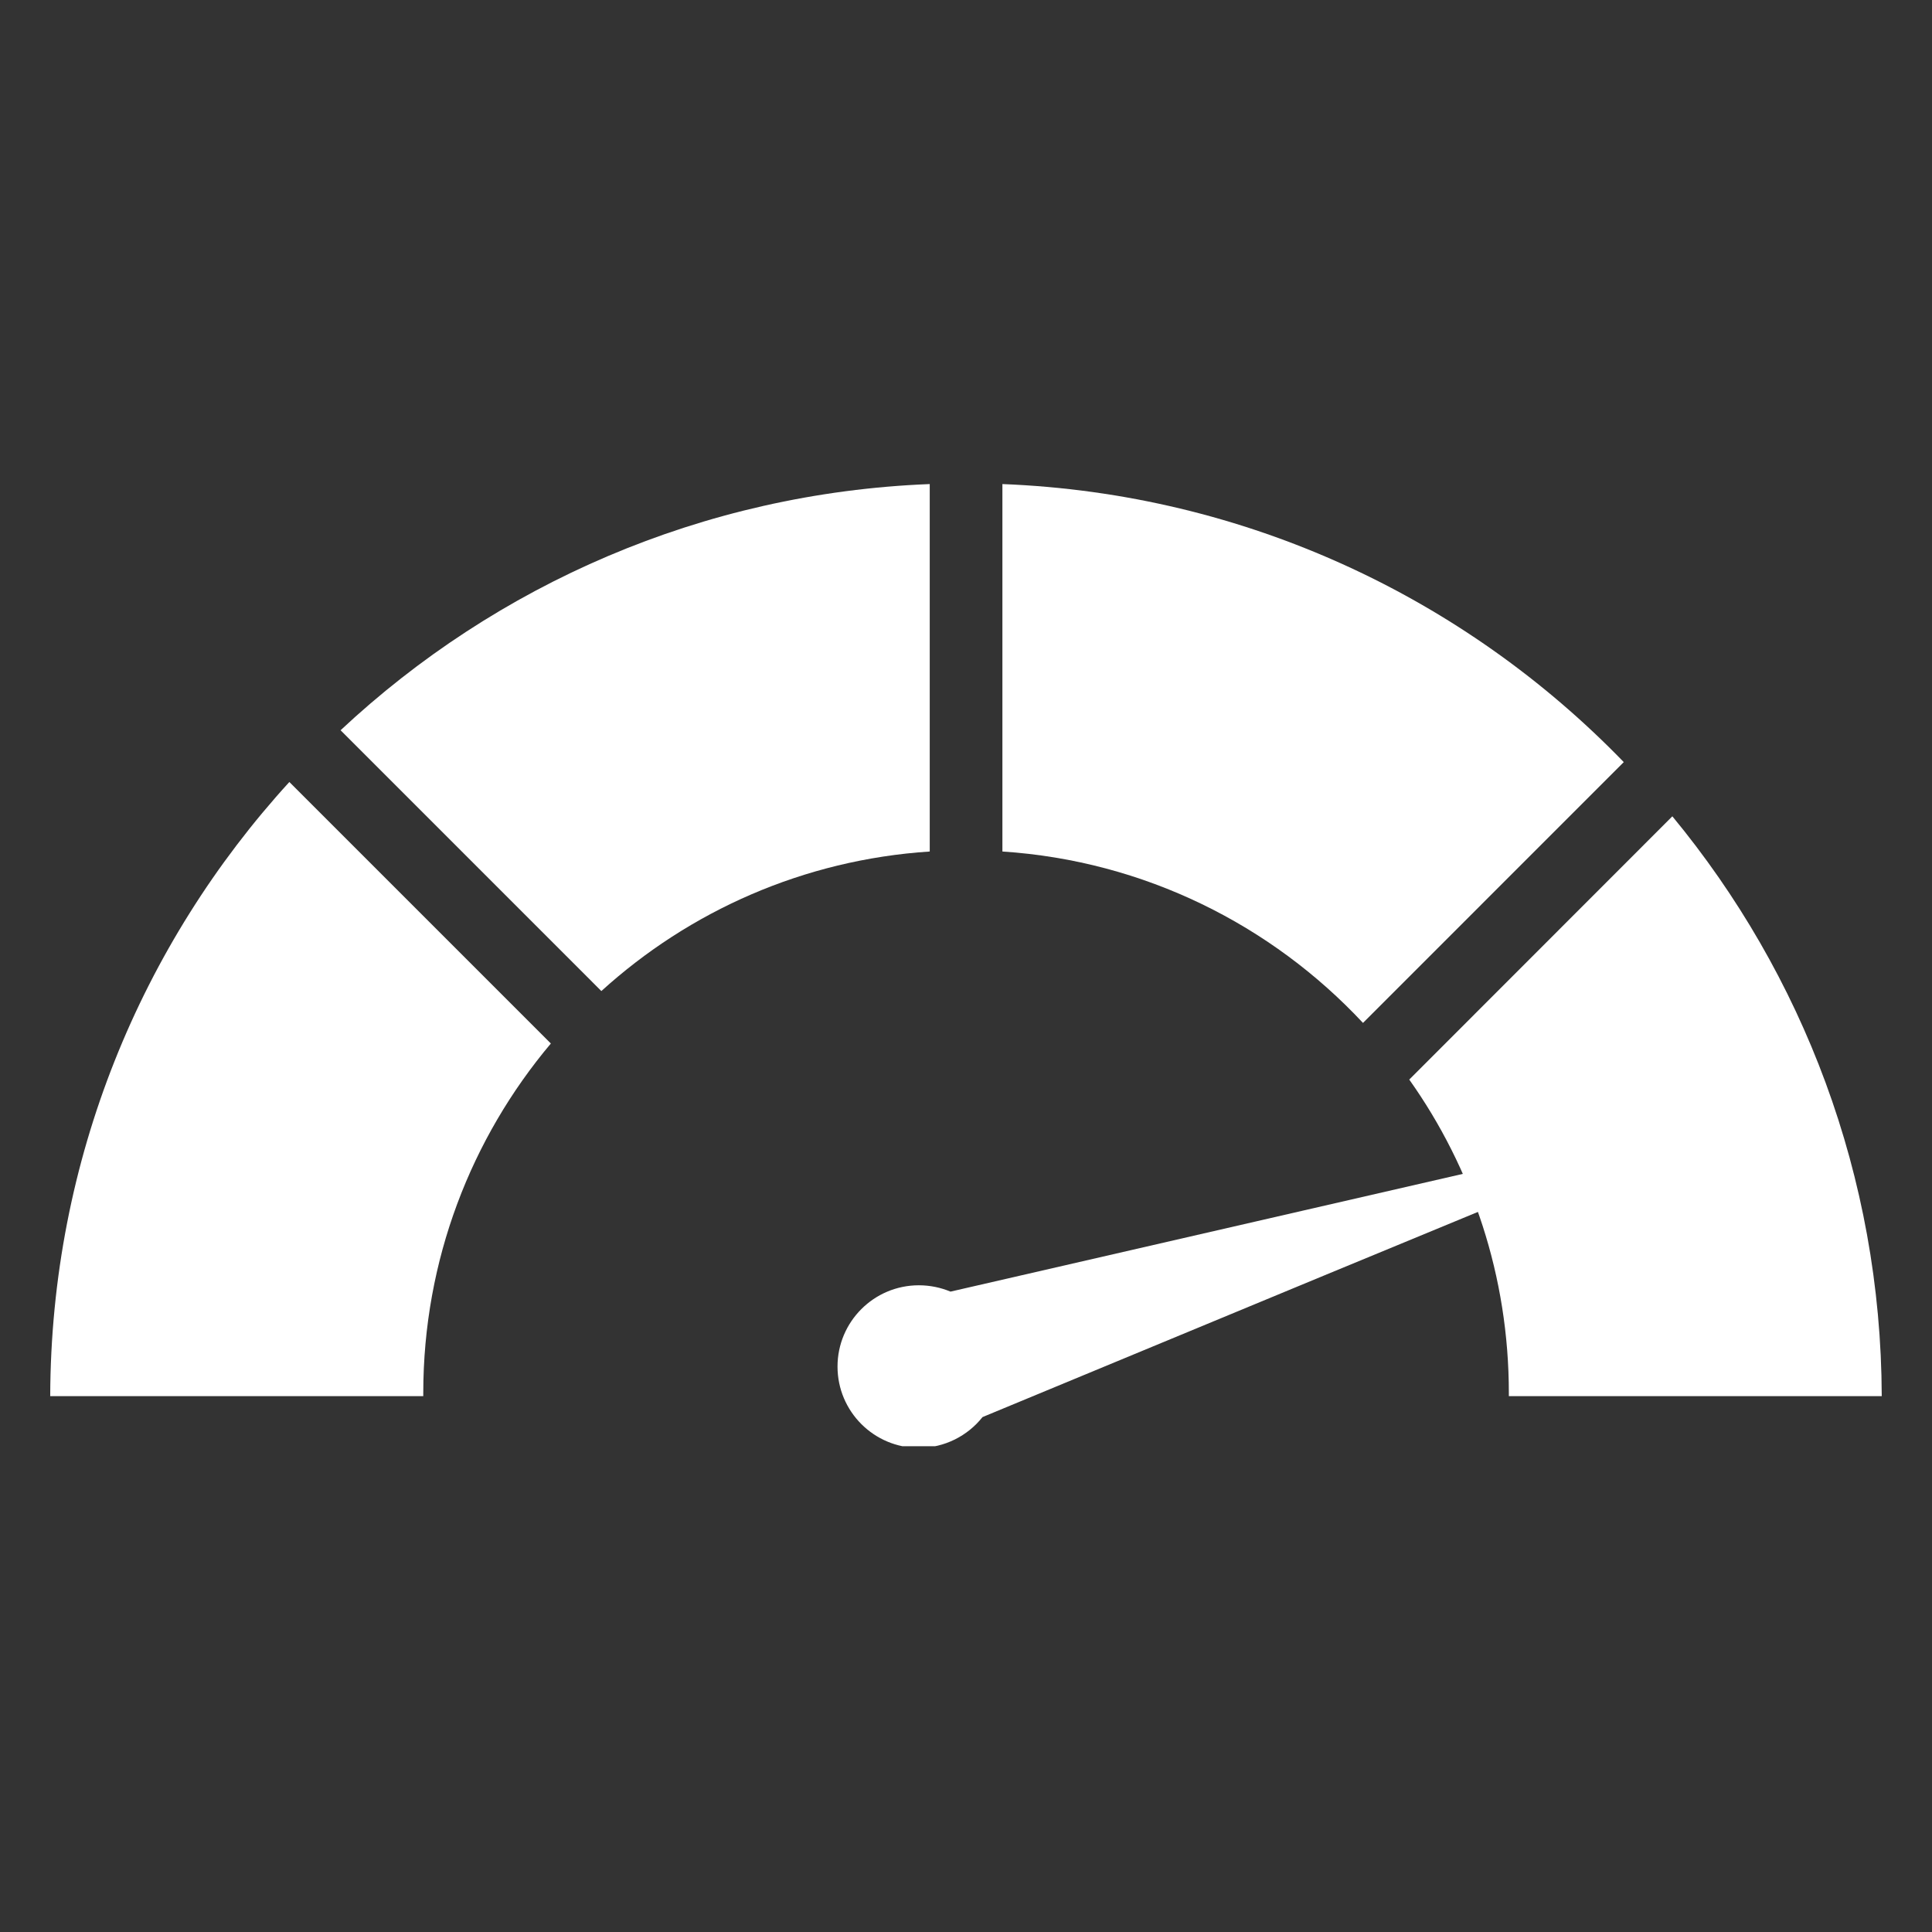 <svg xmlns="http://www.w3.org/2000/svg" xmlns:xlink="http://www.w3.org/1999/xlink" width="500" zoomAndPan="magnify" viewBox="0 0 375 375" height="500" preserveAspectRatio="xMidYMid meet" version="1.0"><rect x="0" y="0" width="375" height="375" fill="#333333" stroke="none"/><defs><clipPath id="878f313b16"><path d="M 194 93.957 L 316 93.957 L 316 199 L 194 199 Z M 194 93.957 " clip-rule="nonzero"/></clipPath><clipPath id="3bdf30cec6"><path d="M 66 93.957 L 181 93.957 L 181 193 L 66 193 Z M 66 93.957 " clip-rule="nonzero"/></clipPath><clipPath id="9929b3743a"><path d="M 9.746 151 L 107 151 L 107 271 L 9.746 271 Z M 9.746 151 " clip-rule="nonzero"/></clipPath><clipPath id="712380bf2e"><path d="M 273 158 L 365.246 158 L 365.246 271 L 273 271 Z M 273 158 " clip-rule="nonzero"/></clipPath><clipPath id="bf8f8536a2"><path d="M 162 217 L 331 217 L 331 280.707 L 162 280.707 Z M 162 217 " clip-rule="nonzero"/></clipPath></defs><g clip-path="url(#878f313b16)"><path fill="#ffffff" d="M 194.566 93.957 L 194.566 165.277 C 222.133 167.086 246.824 179.555 264.555 198.547 L 315.172 147.926 C 284.398 116.125 241.84 95.805 194.566 93.957 Z M 194.566 93.957 " fill-opacity="1" fill-rule="nonzero"/></g><g clip-path="url(#3bdf30cec6)"><path fill="#ffffff" d="M 66.105 141.742 L 116.723 192.363 C 133.801 176.855 155.969 166.883 180.461 165.277 L 180.461 93.957 C 136.297 95.699 96.266 113.531 66.105 141.742 Z M 66.105 141.742 " fill-opacity="1" fill-rule="nonzero"/></g><g clip-path="url(#9929b3743a)"><path fill="#ffffff" d="M 9.746 270.992 L 82.156 270.992 C 82.156 270.785 82.156 270.617 82.156 270.41 C 82.156 244.555 91.484 220.883 106.922 202.543 L 56.164 151.785 C 27.438 183.242 9.883 225.086 9.746 270.992 Z M 9.746 270.992 " fill-opacity="1" fill-rule="nonzero"/></g><g clip-path="url(#712380bf2e)"><path fill="#ffffff" d="M 365.246 270.992 C 365.109 228.227 349.875 189.051 324.602 158.445 L 273.535 209.543 C 285.73 226.727 292.867 247.73 292.867 270.41 C 292.867 270.617 292.867 270.785 292.867 270.992 Z M 365.246 270.992 " fill-opacity="1" fill-rule="nonzero"/></g><g clip-path="url(#bf8f8536a2)"><path fill="#ffffff" d="M 330.75 217.094 L 253.008 234.957 L 184.492 250.703 C 182.613 249.918 180.527 249.473 178.344 249.473 C 169.633 249.473 162.562 256.543 162.562 265.254 C 162.562 273.965 169.633 281.035 178.344 281.035 C 183.363 281.035 187.836 278.676 190.707 275.055 L 257.039 247.559 Z M 330.75 217.094 " fill-opacity="1" fill-rule="nonzero"/></g></svg>